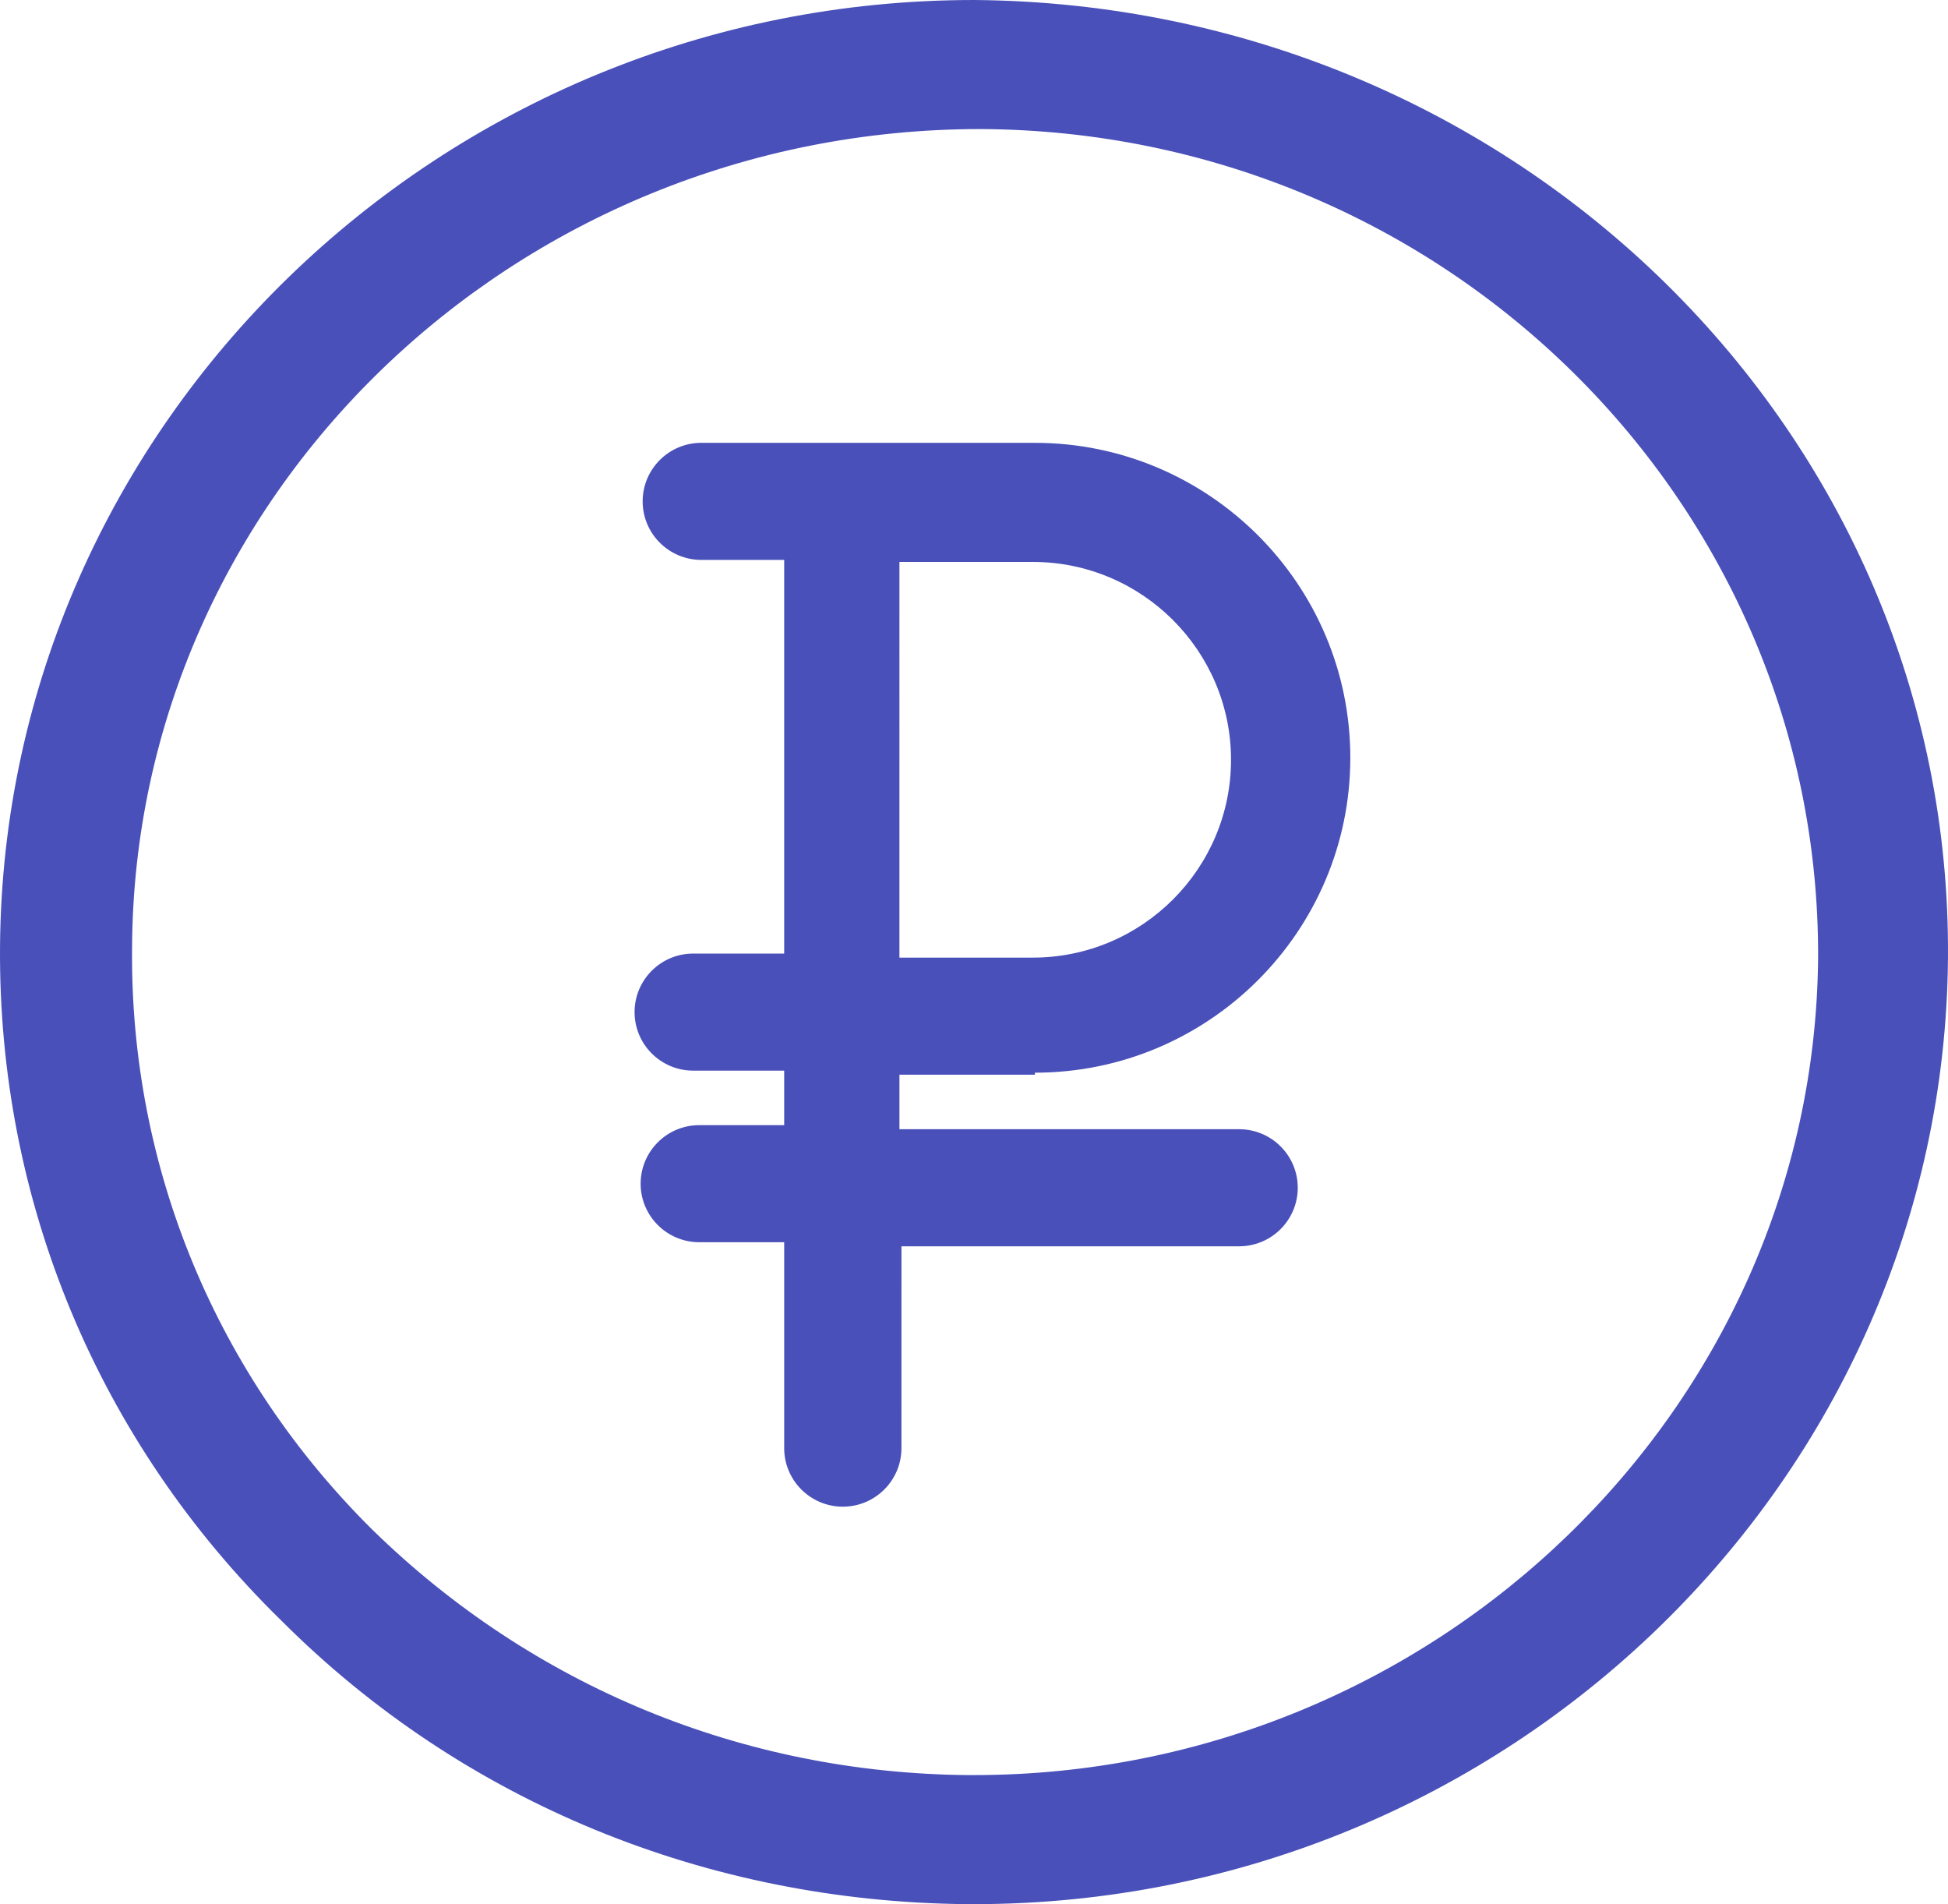 <svg width="264" height="258" fill="none" xmlns="http://www.w3.org/2000/svg"><path d="M132 0C59.55 0 .591 57.62.005 128.142c-.293 34.399 13.199 67.079 38.132 91.446C62.776 244.24 95.922 257.714 131.121 258H132c72.451 0 131.409-57.62 131.996-128.14C264.583 58.767 205.624.573 132 0zm0 240.514h-.88c-30.504-.286-58.958-12.04-80.664-33.254-21.119-20.926-32.851-49.019-32.559-78.833.293-61.06 51.625-110.94 114.983-110.94 63.065.286 113.809 50.74 113.516 112.373-.585 61.06-51.917 110.653-114.396 110.653v.001z" fill="#4950B9"/><path d="M140.253 145.343c23.566 0 42.747-19.147 42.747-42.671 0-23.523-19.181-42.67-42.747-42.67L95.041 60c-4.385 0-7.946 3.556-7.946 7.931 0 4.377 3.563 7.932 7.946 7.932h11.235v53.339h-12.33c-4.385 0-7.946 3.556-7.946 7.931 0 4.377 3.563 7.932 7.946 7.932h12.33v7.386H94.767c-4.385 0-7.945 3.556-7.945 7.931 0 4.377 3.562 7.931 7.945 7.931h11.509v27.901c0 4.377 3.563 7.932 7.946 7.932 4.384 0 7.945-3.557 7.945-7.932l.002-27.349h45.762c4.385 0 7.945-3.557 7.945-7.931 0-4.377-3.562-7.932-7.945-7.932h-46.037v-7.386h18.36l-.001-.273zm-18.359-69.204h18.086c14.796 0 26.853 12.036 26.853 26.806 0 14.77-12.057 26.806-26.853 26.806h-18.086V76.139z" fill="#4950B9"/></svg>